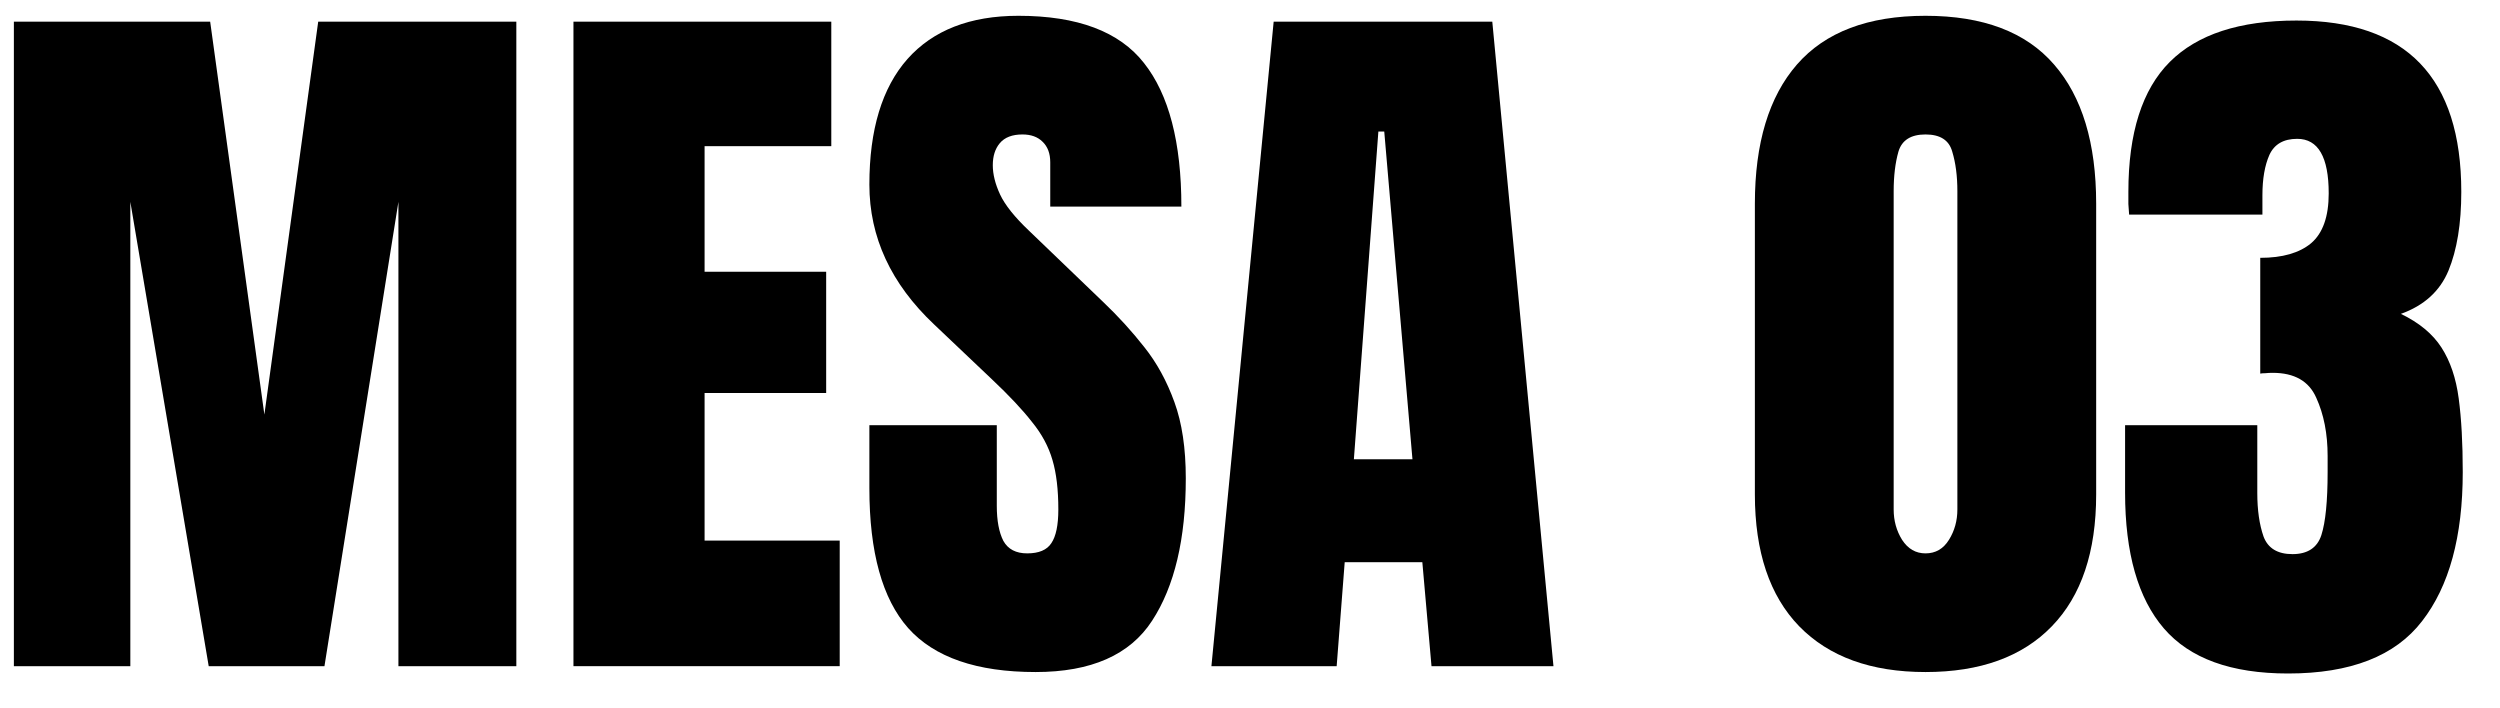 <svg width="60" height="17" viewBox="0 0 60 17" fill="none" xmlns="http://www.w3.org/2000/svg">
<path d="M0.333 15.988V0.52H5.044L6.345 9.95L7.637 0.52H12.392V15.988H9.562V4.844L7.787 15.988H5.009L3.128 4.844V15.988H0.333Z" fill="black"/>
<path d="M13.763 15.988V0.52H19.951V3.508H16.91V6.522H19.828V9.432H16.91V12.974H20.153V15.988H13.763Z" fill="black"/>
<path d="M24.855 16.129C23.443 16.129 22.423 15.777 21.796 15.074C21.175 14.371 20.865 13.252 20.865 11.717V10.205H23.923V12.139C23.923 12.496 23.976 12.777 24.081 12.982C24.193 13.182 24.383 13.281 24.653 13.281C24.934 13.281 25.127 13.199 25.233 13.035C25.344 12.871 25.4 12.602 25.4 12.227C25.4 11.752 25.353 11.356 25.259 11.04C25.166 10.718 25.002 10.413 24.767 10.126C24.539 9.833 24.219 9.493 23.809 9.106L22.42 7.788C21.383 6.81 20.865 5.69 20.865 4.431C20.865 3.112 21.169 2.107 21.779 1.416C22.394 0.725 23.282 0.379 24.442 0.379C25.86 0.379 26.865 0.757 27.456 1.513C28.054 2.269 28.353 3.417 28.353 4.958H25.206V3.895C25.206 3.684 25.145 3.52 25.022 3.402C24.905 3.285 24.744 3.227 24.539 3.227C24.293 3.227 24.111 3.297 23.994 3.438C23.882 3.572 23.827 3.748 23.827 3.965C23.827 4.182 23.885 4.416 24.002 4.668C24.12 4.92 24.351 5.21 24.697 5.538L26.481 7.252C26.838 7.592 27.166 7.952 27.465 8.333C27.764 8.708 28.004 9.147 28.186 9.651C28.368 10.149 28.459 10.759 28.459 11.479C28.459 12.933 28.189 14.072 27.65 14.898C27.117 15.719 26.185 16.129 24.855 16.129Z" fill="black"/>
<path d="M29.074 15.988L30.568 0.52H35.815L37.283 15.988H34.356L34.136 13.492H32.273L32.08 15.988H29.074ZM32.493 11.023H33.899L33.222 3.156H33.081L32.493 11.023Z" fill="black"/>
<path d="M46.212 16.129C44.906 16.129 43.895 15.763 43.18 15.03C42.471 14.298 42.117 13.243 42.117 11.866V4.888C42.117 3.435 42.454 2.321 43.127 1.548C43.807 0.769 44.835 0.379 46.212 0.379C47.595 0.379 48.623 0.769 49.297 1.548C49.971 2.321 50.308 3.435 50.308 4.888V11.866C50.308 13.243 49.954 14.298 49.245 15.03C48.536 15.763 47.525 16.129 46.212 16.129ZM46.212 13.281C46.453 13.281 46.64 13.173 46.775 12.956C46.91 12.739 46.977 12.496 46.977 12.227V4.589C46.977 4.226 46.936 3.909 46.854 3.64C46.778 3.364 46.564 3.227 46.212 3.227C45.861 3.227 45.644 3.364 45.562 3.64C45.486 3.909 45.448 4.226 45.448 4.589V12.227C45.448 12.496 45.515 12.739 45.65 12.956C45.791 13.173 45.978 13.281 46.212 13.281Z" fill="black"/>
<path d="M54.914 16.164C53.548 16.164 52.555 15.804 51.934 15.083C51.313 14.362 51.002 13.275 51.002 11.822V10.205H54.175V11.831C54.175 12.241 54.225 12.59 54.325 12.877C54.43 13.158 54.662 13.299 55.019 13.299C55.382 13.299 55.614 13.146 55.713 12.842C55.813 12.531 55.863 12.027 55.863 11.33V10.943C55.863 10.41 55.772 9.944 55.59 9.546C55.415 9.147 55.066 8.948 54.544 8.948C54.48 8.948 54.421 8.951 54.369 8.957C54.322 8.957 54.281 8.96 54.246 8.966V6.188C54.779 6.188 55.186 6.071 55.467 5.837C55.748 5.597 55.889 5.198 55.889 4.642C55.889 3.769 55.637 3.332 55.133 3.332C54.805 3.332 54.583 3.461 54.465 3.719C54.354 3.971 54.298 4.293 54.298 4.686V5.151H51.099C51.093 5.081 51.087 4.996 51.081 4.896C51.081 4.797 51.081 4.7 51.081 4.606C51.081 3.188 51.413 2.148 52.075 1.486C52.737 0.824 53.751 0.493 55.116 0.493C57.752 0.493 59.071 1.864 59.071 4.606C59.071 5.368 58.968 5.998 58.763 6.496C58.558 6.988 58.177 7.334 57.621 7.533C58.06 7.744 58.385 8.014 58.596 8.342C58.807 8.67 58.945 9.077 59.009 9.563C59.074 10.05 59.106 10.639 59.106 11.33C59.106 12.877 58.781 14.069 58.13 14.907C57.486 15.745 56.414 16.164 54.914 16.164Z" fill="black"/>
</svg>
